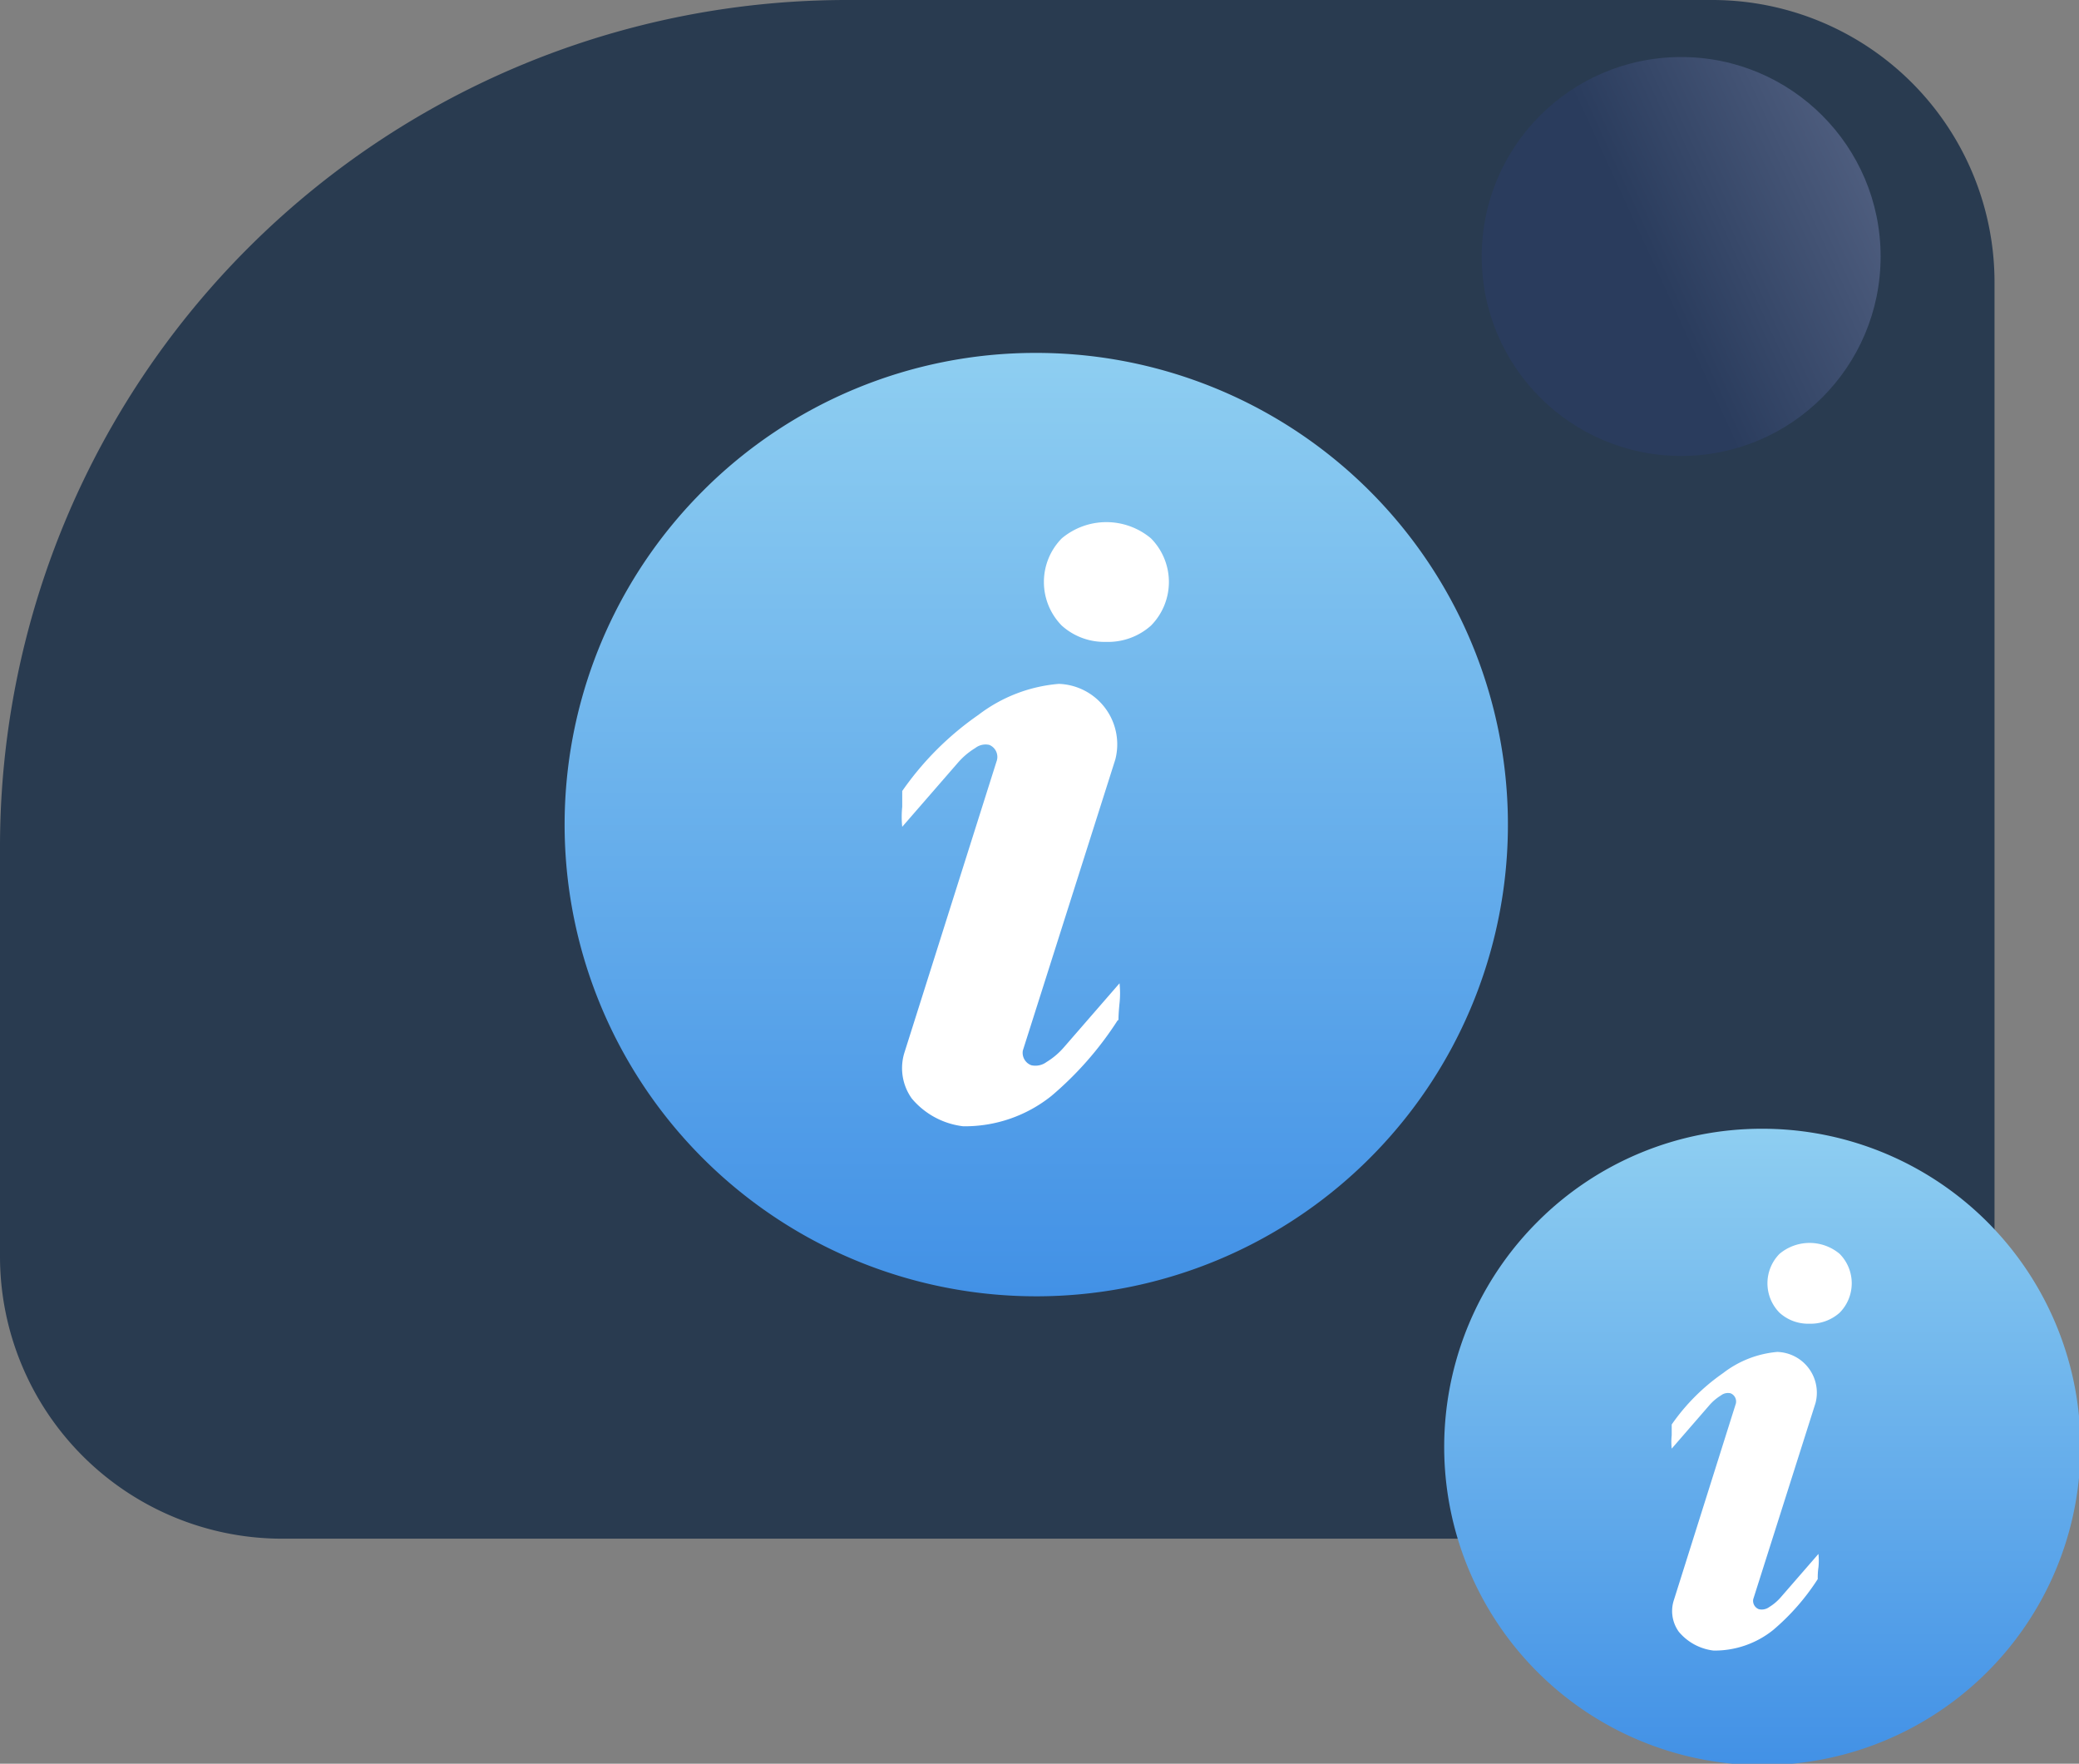 <svg xmlns="http://www.w3.org/2000/svg" xmlns:xlink="http://www.w3.org/1999/xlink" width="29.458" height="24.988" viewBox="0 0 29.458 24.988">
  <rect x="0" y="0" width="29.458" height="24.988" fill="#808080" stroke="none"/>
  <defs>
    <linearGradient id="linear-gradient" x1="1" y1="0.281" x2="0" y2="0.741" gradientUnits="objectBoundingBox">
      <stop offset="0" stop-color="#505f80"/>
      <stop offset="0.567" stop-color="#2a3c5d"/>
      <stop offset="1" stop-color="#2a3c5d"/>
    </linearGradient>
    <linearGradient id="linear-gradient-2" x1="0.5" x2="0.5" y2="1" gradientUnits="objectBoundingBox">
      <stop offset="0" stop-color="#8ecef1"/>
      <stop offset="1" stop-color="#4291e6"/>
    </linearGradient>
  </defs>
  <g id="Transfer" transform="translate(-251.898 -240.732)">
    <path id="矩形_1000" data-name="矩形 1000" d="M12,0H24.261a4,4,0,0,1,4,4V17.8a4,4,0,0,1-4,4H4a4,4,0,0,1-4-4V12A12,12,0,0,1,12,0Z" transform="translate(251.898 240.732)" fill="#293b50"/>
    <circle id="椭圆_2210" data-name="椭圆 2210" cx="2.826" cy="2.826" r="2.826" transform="translate(272.893 241.54)" fill="url(#linear-gradient)"/>
    <g id="组_4987" data-name="组 4987" transform="translate(5312.898 8127.732)">
      <circle id="椭圆_2254" data-name="椭圆 2254" cx="5.5" cy="5.5" r="5.5" transform="translate(-5052 -7881)" fill="#fff"/>
      <path id="info" d="M70.669,64a6.683,6.683,0,1,1-4.711,1.957A6.652,6.652,0,0,1,70.669,64Zm1,4.094a.913.913,0,0,0,.64-.231.879.879,0,0,0,0-1.235.983.983,0,0,0-1.265,0,.881.881,0,0,0,0,1.235.9.9,0,0,0,.626.231Zm.179,5.358c0-.06.005-.139.015-.238a1.358,1.358,0,0,0,0-.283l-.789.908a1.042,1.042,0,0,1-.246.208.264.264,0,0,1-.216.045.188.188,0,0,1-.119-.208l1.31-4.123a.857.857,0,0,0-.8-1.072,2.168,2.168,0,0,0-1.139.439,4.293,4.293,0,0,0-1.08,1.079v.224a1.356,1.356,0,0,0,0,.283l.789-.908a1.043,1.043,0,0,1,.246-.208.238.238,0,0,1,.2-.044.185.185,0,0,1,.1.238l-1.3,4.109a.74.74,0,0,0,.1.662,1.123,1.123,0,0,0,.729.394,1.962,1.962,0,0,0,1.251-.431,4.8,4.8,0,0,0,.938-1.071Z" transform="translate(-5117 -7946)" fill="url(#linear-gradient-2)"/>
    </g>
    <g id="组_4988" data-name="组 4988" transform="translate(5325.36 8138.724)">
      <circle id="椭圆_2254-2" data-name="椭圆 2254" cx="3.71" cy="3.71" r="3.71" transform="translate(-5052.326 -7881.326)" fill="#fff"/>
      <path id="info-2" data-name="info" d="M68.5,64a4.508,4.508,0,1,1-3.178,1.32A4.487,4.487,0,0,1,68.5,64Zm.673,2.762a.616.616,0,0,0,.432-.156.593.593,0,0,0,0-.833.663.663,0,0,0-.853,0,.594.594,0,0,0,0,.833.6.6,0,0,0,.422.156Zm.121,3.614c0-.04,0-.094.01-.161a.917.917,0,0,0,0-.191l-.532.612a.7.7,0,0,1-.166.141.178.178,0,0,1-.146.03.127.127,0,0,1-.08-.141l.883-2.781a.578.578,0,0,0-.542-.723,1.462,1.462,0,0,0-.768.3,2.9,2.9,0,0,0-.728.728v.151a.913.913,0,0,0,0,.191l.532-.613a.7.7,0,0,1,.166-.141.161.161,0,0,1,.136-.03.125.125,0,0,1,.07.161l-.874,2.771a.5.5,0,0,0,.071.447.757.757,0,0,0,.492.266,1.323,1.323,0,0,0,.844-.291,3.236,3.236,0,0,0,.633-.723Z" transform="translate(-5117 -7946)" fill="url(#linear-gradient-2)"/>
    </g>
  </g>
</svg>
